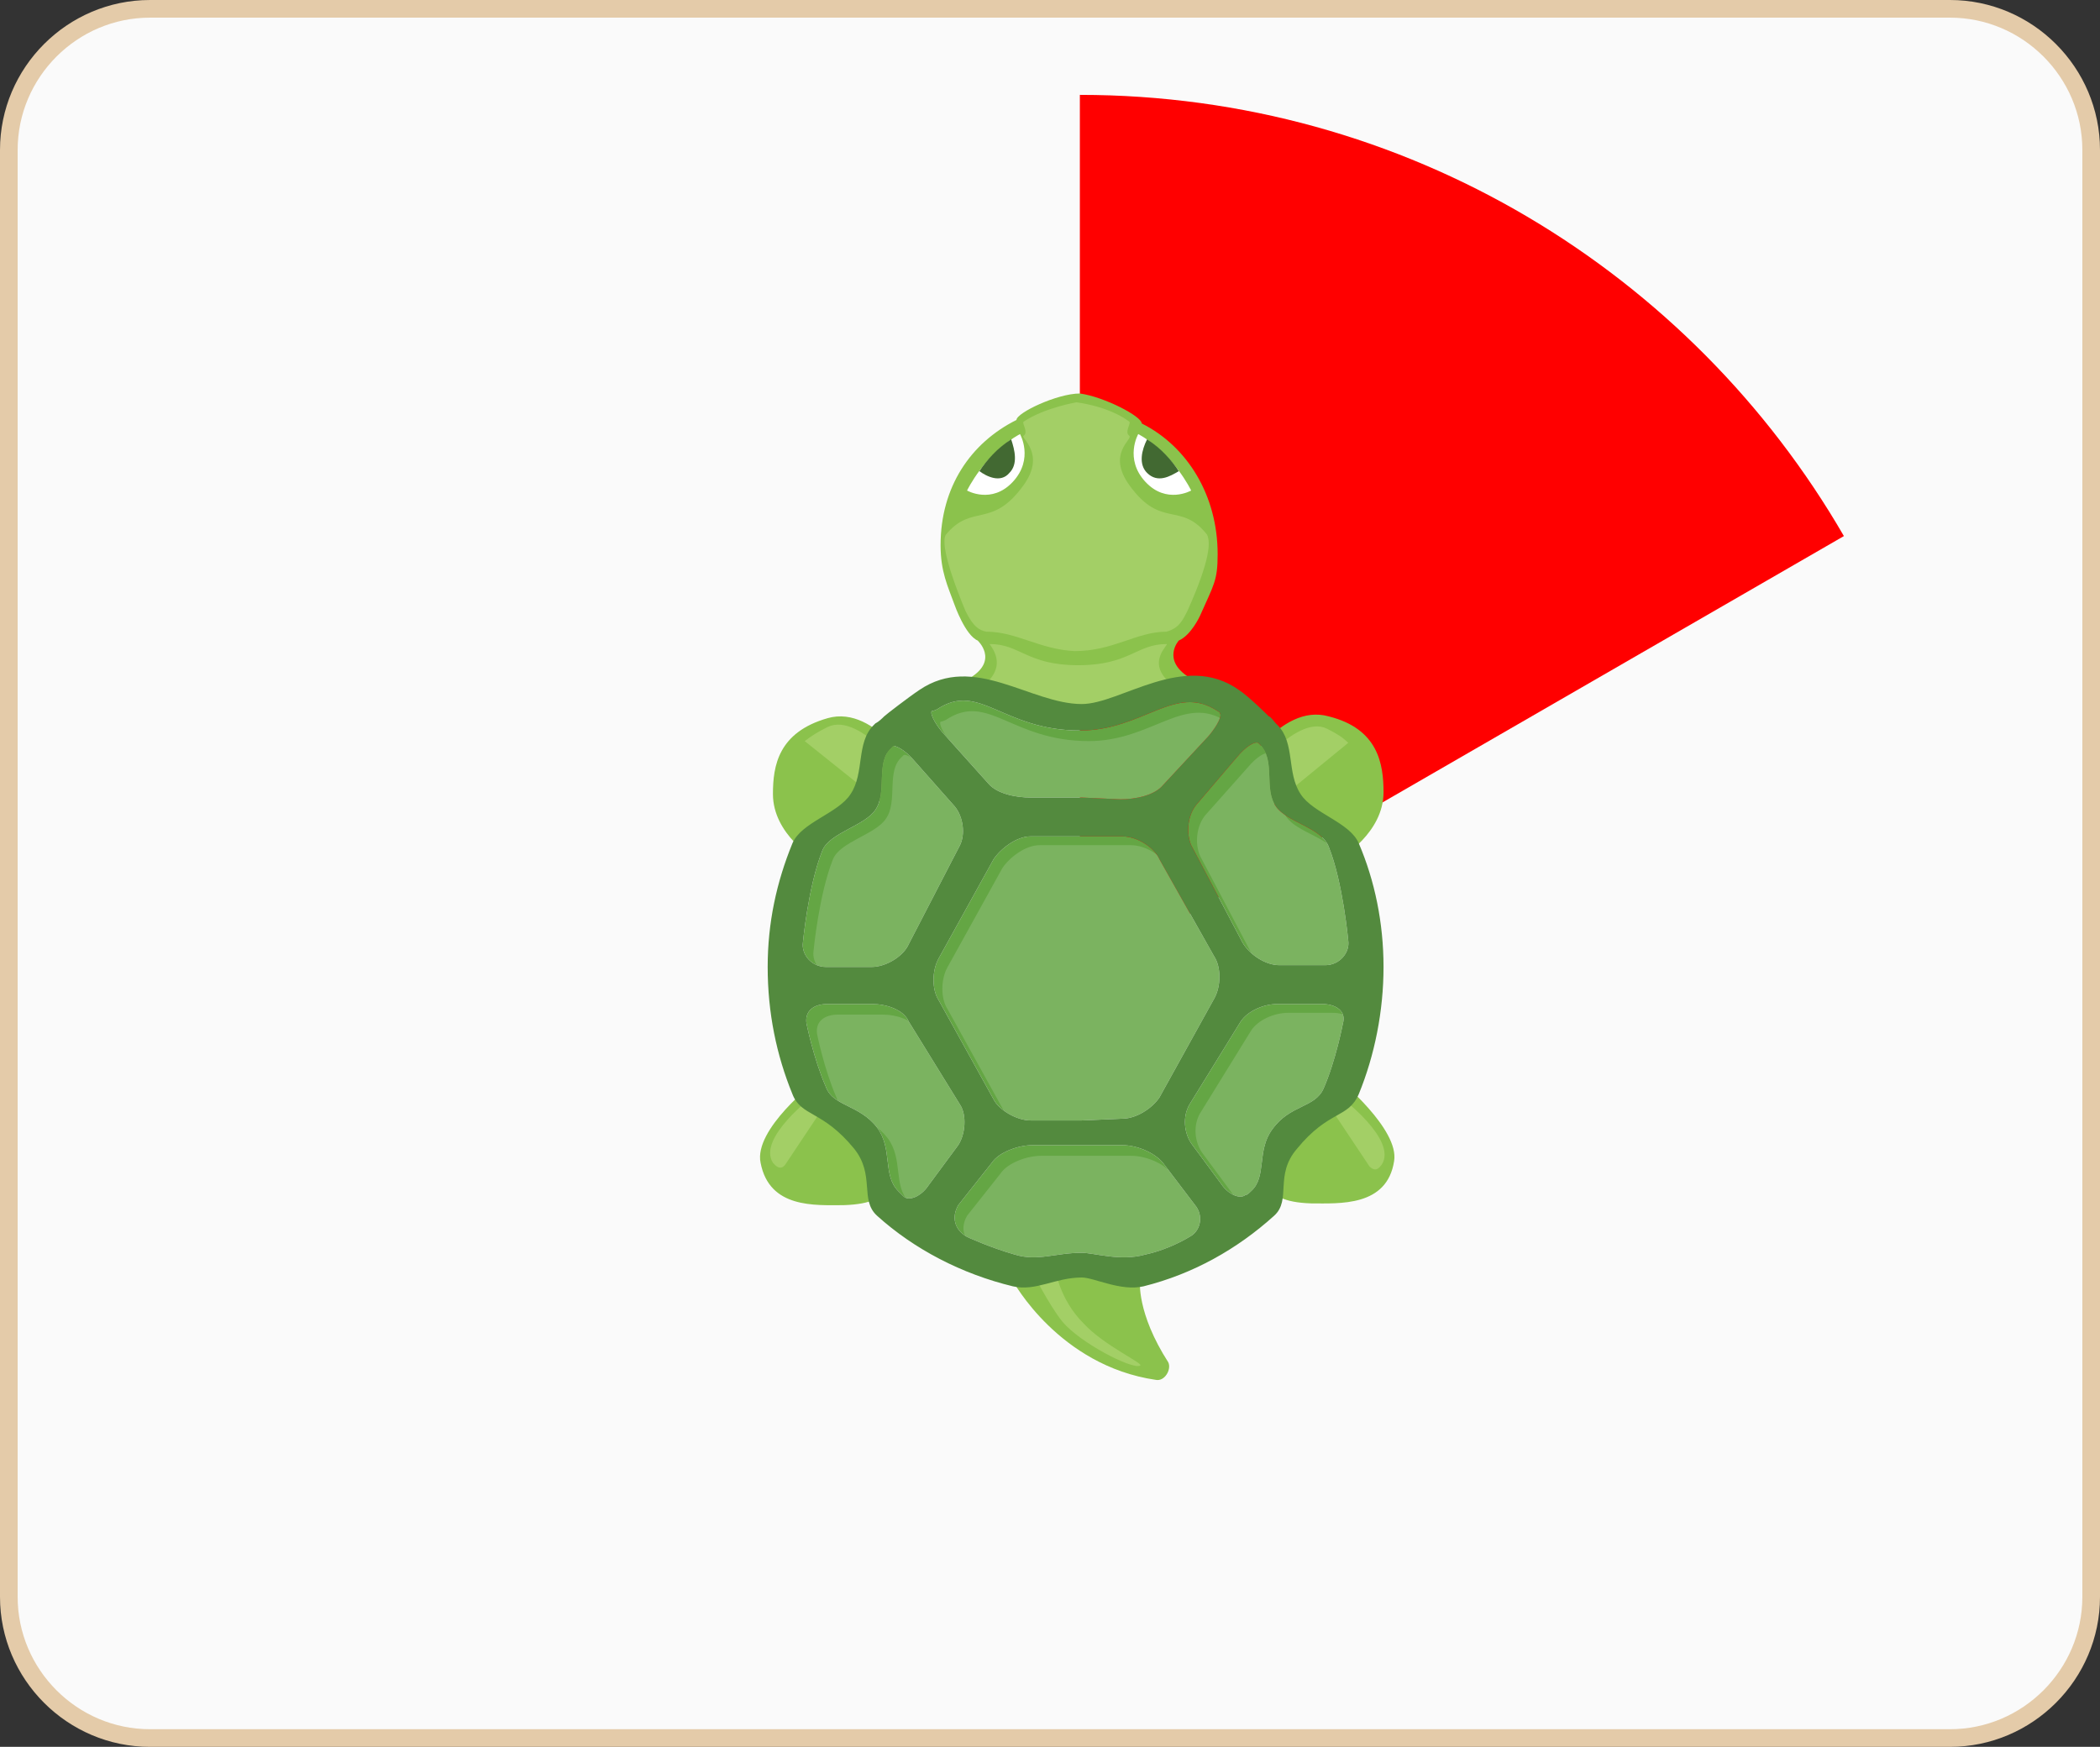 <?xml version="1.0" encoding="utf-8"?>
<!-- Generator: Adobe Illustrator 15.0.0, SVG Export Plug-In . SVG Version: 6.00 Build 0)  -->
<!DOCTYPE svg PUBLIC "-//W3C//DTD SVG 1.1//EN" "http://www.w3.org/Graphics/SVG/1.1/DTD/svg11.dtd">
<svg version="1.1" id="Layer_1" xmlns="http://www.w3.org/2000/svg" xmlns:xlink="http://www.w3.org/1999/xlink" x="0px" y="0px"
	 width="119px" height="99px" viewBox="0 0 119 99" enable-background="new 0 0 119 99" xml:space="preserve">
<rect x="0" y="0" width="119" height="99" fill="#333333" stroke="none"/>
<path fill="#FAFAFA" stroke="#E4CBA9" stroke-miterlimit="10" d="M110.5,0.5c4.4,0,8,3.6,8,8v82c0,4.4-3.6,8-8,8H8.5
	c-4.4,0-8-3.6-8-8v-82c0-4.4,3.6-8,8-8H110.5z"/>
<path fill="#FF0000" d="M104.488,30.381C95.843,15.438,79.696,5.377,61.192,5.377v50L104.488,30.381z"/>
<g id="Layer_3_2_">
	<g>
		<path fill="#8BC24C" d="M64.7,24L64.7,24c2.6,1.3,4.3,4.1,4.3,7.4c0,1.5-0.2,1.7-1,3.5c0,0-0.5,1.1-1.2,1.4l0,0l0,0
			c0,0-1,1.1,0.601,2.1c1.199,0.8-3.899,2.5-6.101,2.7c-2.2-0.2-7.5-1.9-6.3-2.7c1.6-1,0.4-2.1,0.4-2.1l0,0c-0.7-0.3-1.3-2-1.3-2
			c-0.4-1.1-0.8-1.9-0.8-3.4c0-3.3,1.7-5.8,4.3-7.1l0,0c0-0.4,2.3-1.5,3.6-1.5C62.6,22.5,64.7,23.6,64.7,24L64.7,24z M52,44.1
			c0,0-2.3-4.2-5.1-3.399c-2.8,0.8-3.1,2.7-3.1,4.3c0,2.3,2.4,3.7,2.4,3.7C47.6,46.1,52,44.1,52,44.1z M76,48.6
			c0,0,2.4-1.399,2.4-3.699c0-1.601-0.301-3.601-3.102-4.3c-2.8-0.8-5.1,3.4-5.1,3.4S74.5,46.1,76,48.6z M46.2,61.3
			c0,0-3.5,2.7-3.1,4.601c0.5,2.601,3.1,2.399,4.7,2.399c3.3-0.1,2.2-1.7,2.2-1.7S47.9,63.7,46.2,61.3z M72.1,66.5
			c0,0-1,1.6,2.2,1.7c1.601,0,4.3,0.2,4.7-2.4c0.3-1.8-3.1-4.6-3.1-4.6C74.2,63.7,72.1,66.5,72.1,66.5z M57.4,72.6
			c0,0,2.6,4.801,8.1,5.602c0.5,0.1,0.9-0.602,0.7-1C64.4,74.4,64.6,72.6,64.6,72.6L61.3,71.4L57.4,72.6z"/>
		<path fill="#A3CF66" d="M55.9,35.8c-0.6-0.1-0.9-0.6-1.2-1.2c-1.2-2.9-1.3-4-1.1-4.3c1.5-1.8,2.6-0.3,4.4-2.8
			c1.3-1.8-0.2-2.7,0-2.8c0.3-0.2-0.1-0.7,0-0.8c1.2-0.8,3-1.1,3-1.1s1.8,0.2,3,1.1c0.1,0.1-0.3,0.6,0,0.8c0.2,0.2-1.3,1,0,2.8
			c1.8,2.5,2.9,0.9,4.4,2.8c0.199,0.4,0.199,1.4-1.102,4.3c-0.3,0.6-0.5,1-1.199,1.2c-1.699,0-3,1.1-5.201,1.1
			C58.9,36.8,57.6,35.8,55.9,35.8z M61.1,40.4c2.2,0.1,6.301-0.8,5.2-1.7c-1.399-1.2,0-2.2-0.2-2.2c-1.699,0-2.1,1.2-5,1.2
			c-2.898,0-3.3-1.2-5-1.2c-0.2-0.1,1.1,1-0.2,2.2C54.8,39.7,58.9,40.5,61.1,40.4z M50.1,45.6c0.8-0.899,1.5-1.3,1.5-1.3
			s-2.8-4-4.7-3.1c-0.6,0.3-0.9,0.5-1.3,0.8L50.1,45.6z M76.4,42.1c-0.301-0.3-0.602-0.5-1.2-0.8c-1.8-0.9-4.7,3.101-4.7,3.101
			s0.7,0.5,1.5,1.3L76.4,42.1z M46.7,62.7c-0.7-0.8,0,0.399-0.6-0.601c0,0-3.2,2.399-2.3,3.801c0.1,0.1,0.4,0.5,0.7,0.1L46.7,62.7z
			 M77.6,66.1c0.4,0.4,0.602,0,0.7-0.1c0.9-1.4-2.3-3.8-2.3-3.8c-0.6,0.899,0.1-0.2-0.6,0.6L77.6,66.1z M60.2,74.9
			c1,1.199,3.899,2.699,4.399,2.5C64.9,77.3,62.6,76.3,61.4,75C60,73.6,59.8,71.9,59.8,71.9l-1.3,0.3C58.6,72.2,59.4,73.9,60.2,74.9
			z"/>
		<g id="shell">
			<g>
				<path fill="#64A644" d="M61.3,63.5h-2.9c-0.8,0-1.8-0.6-2.1-1.2l-3.1-5.6c-0.4-0.601-0.4-1.7,0-2.4l3.1-5.6
					c0.4-0.601,1.3-1.3,2.1-1.3h2.9h2.3c0.801,0,1.801,0.6,2.102,1.3l3.1,5.5c0.4,0.6,0.4,1.7,0,2.399L65.7,62.2
					c-0.4,0.6-1.3,1.2-2.101,1.2L61.3,63.5"/>
				<path fill="#64A644" d="M61.3,45.2h-2.9c-0.8,0-1.9-0.2-2.4-0.8l-2.6-2.9c-0.5-0.6-0.7-1.1-0.6-1.2c0,0,0.1,0,0.3-0.1
					c2.4-1.6,3.7,1.2,8.1,1.2c3.6,0,5.399-2.7,7.8-1.1c0.2,0.1,0.1,0.1,0.1,0.1c0.2,0.1-0.1,0.7-0.6,1.3l-2.6,2.8
					c-0.5,0.6-1.602,0.8-2.4,0.8L61.3,45.2L61.3,45.2z"/>
				<path fill="#64A644" d="M61.3,71c-1.5,0-2.5,0.5-3.8,0.1c-1.4-0.398-2.7-1-2.7-1c-0.7-0.398-0.9-1.1-0.5-1.8l1.9-2.399
					c0.4-0.601,1.5-1,2.3-1h2.9H63.6c0.801,0,1.801,0.399,2.301,1l1.899,2.5C68.2,69,68,69.8,67.4,70.1c0,0-1.102,0.7-2.5,1
					C63.5,71.5,62,71,61.3,71z"/>
				<path fill="#64A644" d="M70.1,42.9c0.5-0.6,1-0.9,1.2-0.8c0,0,0,0,0.101,0.1c0.899,0.9,0.199,2.5,0.899,3.5
					c0.601,0.899,2.601,1.2,3,2.3c0.8,2,1.101,5.3,1.101,5.3c0.101,0.7-0.5,1.4-1.301,1.4h-2.6c-0.8,0-1.7-0.601-2.1-1.3l-2.9-5.5
					c-0.3-0.7-0.2-1.7,0.3-2.301L70.1,42.9z"/>
				<path fill="#64A644" d="M54.1,45.7c0.5,0.6,0.6,1.6,0.3,2.2l-2.9,5.6c-0.3,0.7-1.3,1.3-2.1,1.3h-2.6c-0.8,0-1.4-0.7-1.3-1.399
					c0,0,0.3-3.199,1.1-5.199c0.4-1,2.4-1.4,3-2.3c0.7-1,0-2.7,0.9-3.5c0.1-0.1,0.1-0.1,0.1-0.1c0.1-0.1,0.7,0.2,1.2,0.8L54.1,45.7z
					"/>
				<path fill="#64A644" d="M54.4,62.6c0.4,0.602,0.3,1.7-0.1,2.301l-1.7,2.301c-0.4,0.6-1.1,0.898-1.4,0.6c0,0,0,0-0.3-0.3
					c-0.9-0.899-0.3-2.399-1.2-3.601c-1-1.301-2.5-1.199-2.9-2.301C46.1,60,45.7,58,45.7,58c-0.1-0.7,0.4-1.1,1.2-1.1h2.5
					c0.8,0,1.8,0.3,2.1,1L54.4,62.6z"/>
				<path fill="#64A644" d="M70.3,57.9c0.4-0.602,1.3-1,2.101-1h2.5c0.801,0,1.399,0.398,1.199,1.1c0,0-0.398,2.1-1.1,3.7
					c-0.5,1.1-1.9,0.899-2.9,2.3c-0.898,1.2-0.3,2.7-1.199,3.5C70.6,67.8,70.6,67.7,70.6,67.7c-0.3,0.3-1,0-1.398-0.601l-1.7-2.301
					c-0.399-0.6-0.5-1.5-0.101-2.199L70.3,57.9z"/>
			</g>
			<g opacity="0.15">
				<path fill="#FFFFFF" d="M61.8,64h-2.9c-0.8,0-1.8-0.6-2.1-1.2l-3.1-5.6c-0.4-0.601-0.4-1.7,0-2.4l3.1-5.6
					c0.4-0.601,1.3-1.3,2.1-1.3h2.9h2.3c0.801,0,1.801,0.6,2.102,1.3l3.1,5.5c0.4,0.6,0.4,1.7,0,2.399L66.2,62.7
					c-0.4,0.6-1.3,1.2-2.101,1.2L61.8,64"/>
				<path fill="#FFFFFF" d="M61.8,45.8h-2.9c-0.8,0-1.9-0.2-2.4-0.8l-2.6-2.9c-0.5-0.6-0.7-1.1-0.6-1.2c0,0,0.1,0,0.3-0.1
					c2.4-1.6,3.7,1.2,8.1,1.2c3.6,0,5.399-2.7,7.8-1.1c0.2,0.1,0.1,0.1,0.1,0.1c0.2,0.1-0.1,0.7-0.6,1.3l-2.6,2.8
					c-0.5,0.6-1.601,0.8-2.4,0.8L61.8,45.8L61.8,45.8z"/>
				<path fill="#FFFFFF" d="M61.8,71.6c-1.5,0-2.5,0.5-3.8,0.102c-1.4-0.4-2.7-1-2.7-1c-0.7-0.4-0.9-1.102-0.5-1.801l1.9-2.399
					c0.4-0.601,1.5-1,2.3-1h2.9H64.1c0.801,0,1.801,0.399,2.301,1L68.3,69c0.4,0.6,0.2,1.4-0.399,1.7c0,0-1.101,0.7-2.5,1
					C64,72.1,62.6,71.6,61.8,71.6z"/>
				<path fill="#FFFFFF" d="M70.7,43.5c0.5-0.6,1-0.9,1.2-0.8c0,0,0,0,0.1,0.1c0.9,0.9,0.2,2.5,0.9,3.5c0.6,0.9,2.6,1.2,3,2.3
					c0.8,2,1.1,5.3,1.1,5.3c0.1,0.699-0.5,1.399-1.3,1.399H73c-0.8,0-1.7-0.6-2.1-1.3L68,48.5c-0.3-0.7-0.2-1.7,0.3-2.3L70.7,43.5z"
					/>
				<path fill="#FFFFFF" d="M54.7,46.2c0.5,0.6,0.6,1.6,0.3,2.2L52.1,54c-0.3,0.7-1.3,1.3-2.1,1.3h-2.6c-0.8,0-1.4-0.7-1.3-1.399
					c0,0,0.3-3.199,1.1-5.199c0.4-1,2.4-1.4,3-2.3c0.7-1,0-2.7,0.9-3.5c0.1-0.1,0.1-0.1,0.1-0.1c0.1-0.1,0.7,0.2,1.2,0.8L54.7,46.2z
					"/>
				<path fill="#FFFFFF" d="M55,63.2c0.4,0.6,0.3,1.7-0.1,2.3l-1.7,2.3c-0.4,0.601-1.1,0.9-1.4,0.601c0,0,0,0-0.3-0.301
					c-0.9-0.898-0.3-2.398-1.2-3.6c-1-1.3-2.5-1.2-2.9-2.3C46.7,60.6,46.3,58.6,46.3,58.6c-0.1-0.699,0.4-1.1,1.2-1.1H50
					c0.8,0,1.8,0.3,2.1,1L55,63.2z"/>
				<path fill="#FFFFFF" d="M70.9,58.4c0.398-0.602,1.3-1,2.1-1h2.5c0.8,0,1.4,0.398,1.2,1.1c0,0-0.4,2.1-1.101,3.7
					C75.1,63.3,73.7,63.1,72.7,64.5c-0.9,1.2-0.3,2.7-1.2,3.5c-0.3,0.3-0.3,0.2-0.3,0.2c-0.3,0.3-1,0-1.4-0.601l-1.7-2.301
					c-0.398-0.6-0.5-1.5-0.1-2.199L70.9,58.4z"/>
			</g>
			<path fill="#538A3E" d="M61.3,72.4c0.7,0,2.2,0.8,3.5,0.5c2.8-0.7,5.3-2.102,7.4-4c1-0.9,0-2.301,1.3-3.801
				C75.3,62.9,76.4,63.4,77,62c0.9-2.2,1.4-4.7,1.4-7.2s-0.5-4.899-1.4-7c-0.5-1.2-2.6-1.7-3.3-2.8c-0.8-1.2-0.3-2.9-1.3-3.9
				C72.3,41,72.3,41,72.3,41c-0.1-0.1-0.3-0.4-0.399-0.4c-0.101-0.1-1.101-1.1-1.699-1.5c-3.102-2.2-6.7,0.8-8.9,0.8
				c-2.9,0-6.1-2.9-9.2-0.8c-0.6,0.4-1.9,1.4-2,1.5s-0.3,0.3-0.5,0.4c0,0,0,0-0.1,0.1c-1,1-0.5,2.7-1.3,3.9
				c-0.7,1.1-2.8,1.6-3.3,2.8c-0.9,2.2-1.4,4.5-1.4,7c0,2.601,0.5,5,1.4,7.2c0.5,1.3,1.7,0.9,3.5,3.1c1.2,1.5,0.3,2.9,1.3,3.801
				c2.1,1.899,4.8,3.301,7.7,4C58.7,73.2,59.8,72.4,61.3,72.4z M61.3,63.5h-2.9c-0.8,0-1.8-0.6-2.1-1.2l-3.1-5.6
				c-0.4-0.601-0.4-1.7,0-2.4l3.1-5.6c0.4-0.601,1.3-1.3,2.1-1.3h2.9h2.3c0.801,0,1.801,0.6,2.102,1.3l3.1,5.5
				c0.4,0.6,0.4,1.7,0,2.399L65.7,62.2c-0.4,0.6-1.3,1.2-2.101,1.2L61.3,63.5 M61.3,45.2h-2.9c-0.8,0-1.9-0.2-2.4-0.8l-2.6-2.9
				c-0.5-0.6-0.7-1.1-0.6-1.2c0,0,0.1,0,0.3-0.1c2.4-1.6,3.7,1.2,8.1,1.2c3.6,0,5.399-2.7,7.8-1.1c0.2,0.1,0.1,0.1,0.1,0.1
				c0.2,0.1-0.1,0.7-0.6,1.3l-2.6,2.8c-0.5,0.6-1.602,0.8-2.4,0.8L61.3,45.2L61.3,45.2z M61.3,71c-1.5,0-2.5,0.5-3.8,0.1
				c-1.4-0.398-2.7-1-2.7-1c-0.7-0.398-0.9-1.1-0.5-1.8l1.9-2.399c0.4-0.601,1.5-1,2.3-1h2.9H63.6c0.801,0,1.801,0.399,2.301,1
				l1.899,2.5C68.2,69,68,69.8,67.4,70.1c0,0-1.102,0.7-2.5,1C63.5,71.5,62,71,61.3,71z M70.1,42.9c0.5-0.6,1-0.9,1.2-0.8
				c0,0,0,0,0.101,0.1c0.899,0.9,0.199,2.5,0.899,3.5c0.601,0.899,2.601,1.2,3,2.3c0.8,2,1.101,5.3,1.101,5.3
				c0.101,0.7-0.5,1.4-1.301,1.4h-2.6c-0.8,0-1.7-0.601-2.1-1.3l-2.9-5.5c-0.3-0.7-0.2-1.7,0.3-2.301L70.1,42.9z M54.1,45.7
				c0.5,0.6,0.6,1.6,0.3,2.2l-2.9,5.6c-0.3,0.7-1.3,1.3-2.1,1.3h-2.6c-0.8,0-1.4-0.7-1.3-1.399c0,0,0.3-3.199,1.1-5.199
				c0.4-1,2.4-1.4,3-2.3c0.7-1,0-2.7,0.9-3.5c0.1-0.1,0.1-0.1,0.1-0.1c0.1-0.1,0.7,0.2,1.2,0.8L54.1,45.7z M54.4,62.6
				c0.4,0.602,0.3,1.7-0.1,2.301l-1.7,2.301c-0.4,0.6-1.1,0.898-1.4,0.6c0,0,0,0-0.3-0.3c-0.9-0.899-0.3-2.399-1.2-3.601
				c-1-1.301-2.5-1.199-2.9-2.301C46.1,60,45.7,58,45.7,58c-0.1-0.7,0.4-1.1,1.2-1.1h2.5c0.8,0,1.8,0.3,2.1,1L54.4,62.6z M70.3,57.9
				c0.4-0.602,1.3-1,2.101-1h2.5c0.801,0,1.399,0.398,1.199,1.1c0,0-0.398,2.1-1.1,3.7c-0.5,1.1-1.9,0.899-2.9,2.3
				c-0.898,1.2-0.3,2.7-1.199,3.5C70.6,67.8,70.6,67.7,70.6,67.7c-0.3,0.3-1,0-1.398-0.601l-1.7-2.301
				c-0.399-0.6-0.5-1.5-0.101-2.199L70.3,57.9z"/>
		</g>
		<g id="eyes">
			<path id="eye_6_" fill="#FFFFFF" d="M64.5,24.6c0,0-0.8,1.4,0.4,2.7c1.199,1.3,2.6,0.5,2.6,0.5S66.5,25.7,64.5,24.6z"/>
			<path id="eye_7_" fill="#FFFFFF" d="M57.8,24.6c0,0,0.8,1.4-0.4,2.7c-1.2,1.3-2.6,0.5-2.6,0.5S55.8,25.7,57.8,24.6z"/>
			<path fill="#426932" d="M57.2,26.8c0.5-0.5,0.3-1.3,0.1-1.9c-0.8,0.5-1.4,1.2-1.8,1.8C55.9,27,56.7,27.4,57.2,26.8z"/>
			<path fill="#426932" d="M65,26.8c-0.5-0.5-0.3-1.3,0-1.9c0.8,0.5,1.4,1.2,1.8,1.8C66.3,27,65.6,27.4,65,26.8z"/>
		</g>
	</g>
</g>
</svg>
